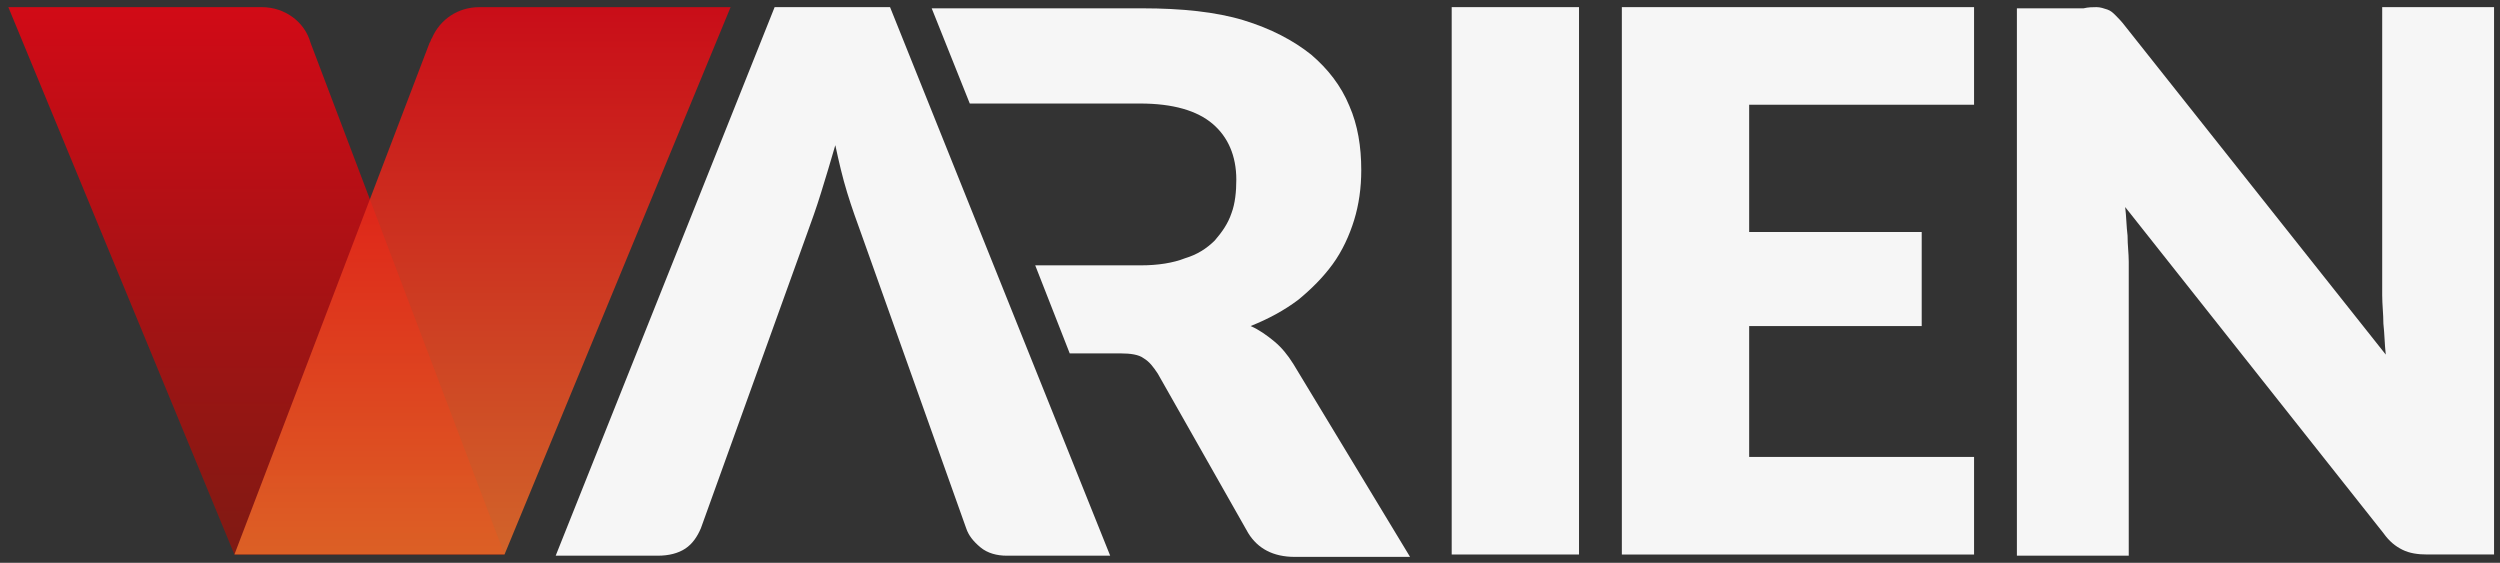 <?xml version="1.0" encoding="utf-8"?>
<!-- Generator: Adobe Illustrator 22.1.0, SVG Export Plug-In . SVG Version: 6.00 Build 0)  -->
<svg version="1.1" id="katman_1" xmlns="http://www.w3.org/2000/svg" xmlns:xlink="http://www.w3.org/1999/xlink" x="0px" y="0px"
	 viewBox="0 0 210.1 47.3" style="enable-background:new 0 0 210.1 47.3;" xml:space="preserve">
<rect x="0" y="0" width="210.1" height="47.3" fill="#333333" stroke="none"/>
<style type="text/css">
	.st0{fill:#F6F6F6;}
	.st1{opacity:0.9;fill:url(#SVGID_1_);}
	.st2{opacity:0.85;fill:url(#SVGID_2_);}
</style>
<path class="st0" d="M46.7,46.7h8.6c0.9,0,1.7-0.2,2.3-0.6c0.6-0.4,1-1,1.3-1.7l8.9-24.7c0.4-1.1,0.8-2.2,1.2-3.5
	c0.4-1.3,0.8-2.6,1.2-4c0.3,1.4,0.6,2.7,1,4c0.4,1.3,0.8,2.4,1.2,3.5l8.8,24.7c0.2,0.6,0.6,1.1,1.2,1.6c0.6,0.5,1.4,0.7,2.2,0.7h8.7
	L74.8,0.6h-9.7L46.7,46.7z"/>
<path class="st0" d="M132.7,46.6H122v-46h10.7V46.6z"/>
<path class="st0" d="M165.9,0.6v8.2H147v10.7h14.5v7.9H147v11h18.9v8.2h-29.6v-46H165.9z"/>
<path class="st0" d="M176.2,0.6c0.3,0,0.6,0.1,0.9,0.2c0.3,0.1,0.5,0.3,0.7,0.5c0.2,0.2,0.5,0.5,0.8,0.9l21.9,27.6
	c-0.1-0.9-0.1-1.7-0.2-2.6c0-0.8-0.1-1.6-0.1-2.4V0.6h9.4v46H204c-0.8,0-1.5-0.1-2.1-0.4c-0.6-0.3-1.1-0.7-1.6-1.4l-21.7-27.4
	c0.1,0.8,0.1,1.6,0.2,2.4c0,0.8,0.1,1.5,0.1,2.2v24.7h-9.4v-46h5.6C175.5,0.6,175.9,0.6,176.2,0.6z"/>
<path class="st0" d="M108.7,30.6c-0.5-0.8-1-1.4-1.6-1.9c-0.6-0.5-1.3-1-2-1.3c1.5-0.6,2.8-1.3,4-2.2c1.1-0.9,2.1-1.9,2.9-3
	c0.8-1.1,1.4-2.4,1.8-3.7c0.4-1.3,0.6-2.7,0.6-4.2c0-2-0.3-3.8-1-5.4c-0.7-1.7-1.8-3.1-3.2-4.3c-1.5-1.2-3.4-2.2-5.7-2.9
	c-2.3-0.7-5.2-1-8.5-1H78.3l3.2,8h14.3c2.8,0,4.8,0.6,6.1,1.7c1.3,1.1,2,2.7,2,4.7c0,1-0.1,2-0.4,2.8c-0.3,0.9-0.8,1.6-1.4,2.3
	c-0.7,0.7-1.5,1.2-2.5,1.5c-1,0.4-2.3,0.6-3.7,0.6H87l2.9,7.4h4.3c0.8,0,1.5,0.1,1.9,0.4c0.5,0.3,0.8,0.7,1.2,1.3l7.6,13.4
	c0.8,1.3,2.1,2,3.9,2h9.7L108.7,30.6z"/>
<g>
	<linearGradient id="SVGID_1_" gradientUnits="userSpaceOnUse" x1="21.563" y1="46.565" x2="21.563" y2="0.556">
		<stop  offset="0" style="stop-color:#88170F"/>
		<stop  offset="1" style="stop-color:#E30613"/>
	</linearGradient>
	<path class="st1" d="M26.1,3.6c-0.5-1.8-2.2-3-4.1-3H0.7l19,46h22.7L26.1,3.6z"/>
	<linearGradient id="SVGID_2_" gradientUnits="userSpaceOnUse" x1="40.615" y1="0.556" x2="40.615" y2="46.565">
		<stop  offset="0" style="stop-color:#E30613"/>
		<stop  offset="1" style="stop-color:#ED6C28"/>
	</linearGradient>
	<path class="st2" d="M40.3,0.6c-1.8,0-3.3,1-4,2.6l0,0l0,0c-0.1,0.1-0.1,0.3-0.2,0.4l-16.4,43h22.7l19-46H40.3z"/>
</g>
</svg>
